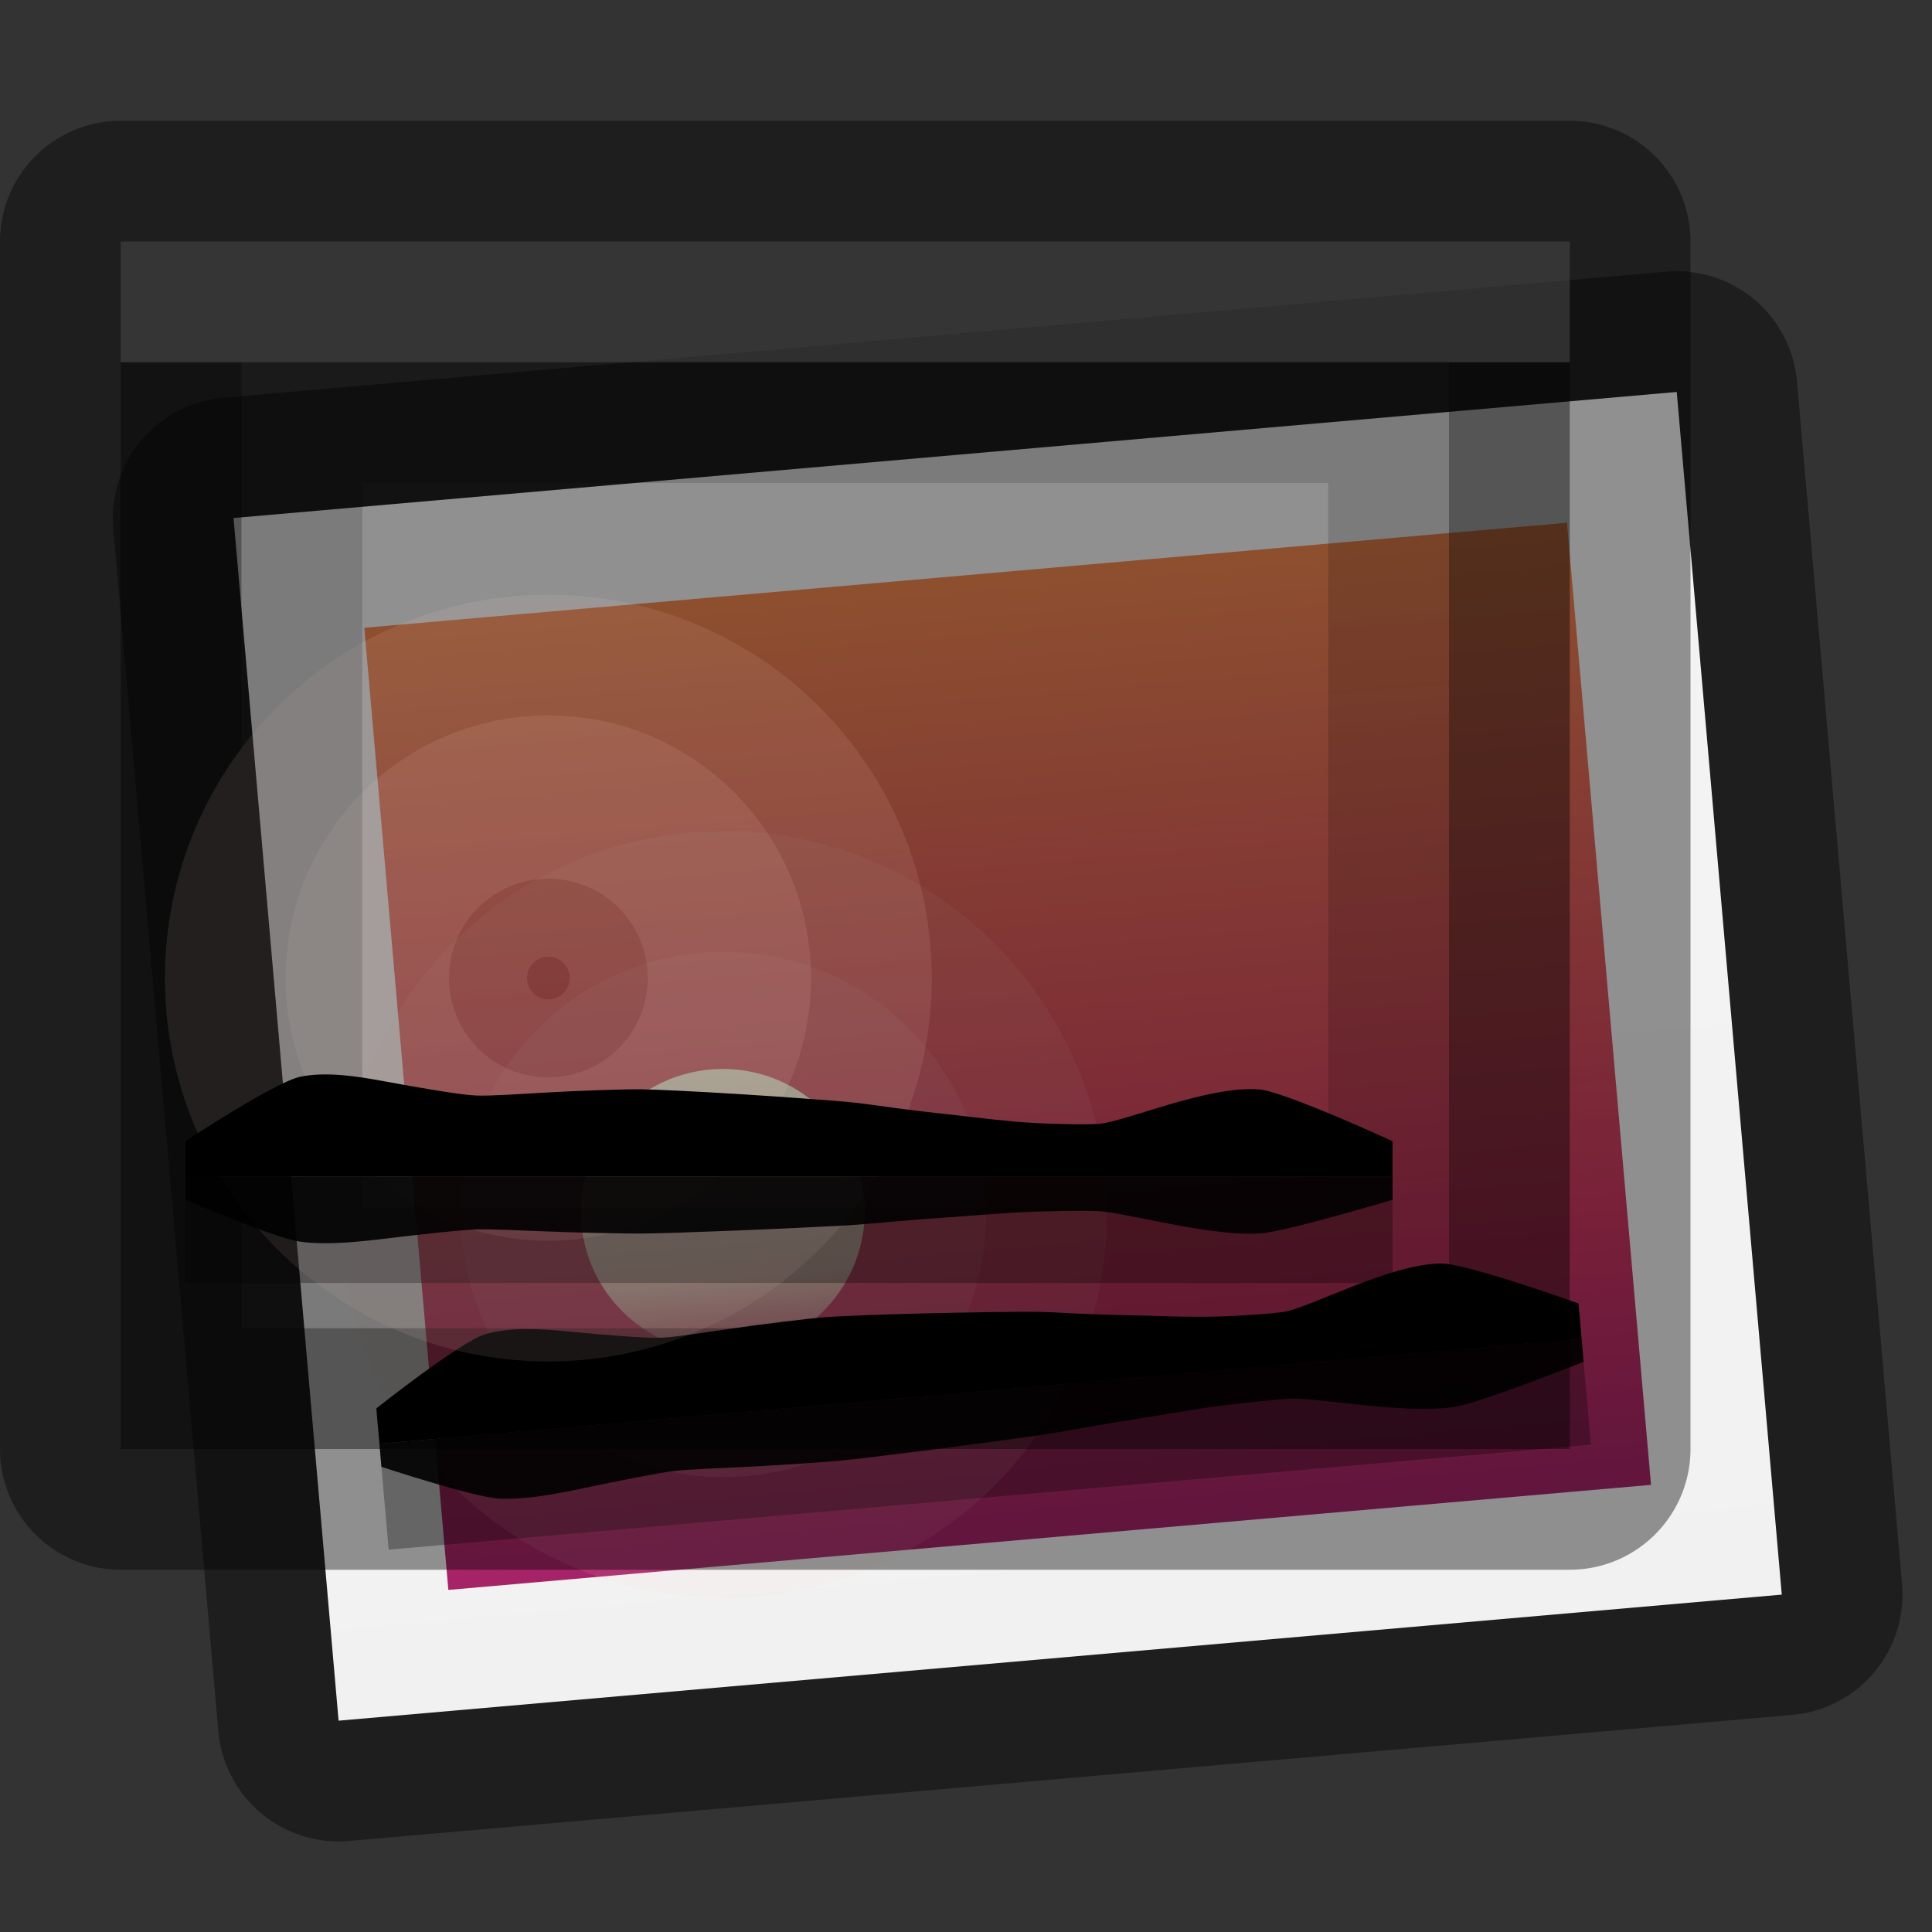 <?xml version="1.0" encoding="UTF-8" standalone="no"?>
<svg xmlns="http://www.w3.org/2000/svg" xmlns:xlink="http://www.w3.org/1999/xlink" xmlns:sodipodi="http://sodipodi.sourceforge.net/DTD/sodipodi-0.dtd" xmlns:inkscape="http://www.inkscape.org/namespaces/inkscape" width="16" height="16" version="1.1">
 <rect width="100%" height="100%" fill="#333333" stroke="none"/>
 <defs id="defs5402">
  <linearGradient inkscape:collect="always" xlink:href="#linearGradient3988" id="linearGradient6402" gradientUnits="userSpaceOnUse" gradientTransform="matrix(0,-0.05,0.05,0,-180.75,-1391.8)" y1="280" x2="0" y2="40"/>
  <linearGradient id="linearGradient3988">
   <stop id="stop3990" stop-color="#f1f1f1"/>
   <stop offset="1" id="stop3992" stop-color="#f4f4f4"/>
  </linearGradient>
  <linearGradient inkscape:collect="always" xlink:href="#outerBackgroundGradient" id="linearGradient6404" gradientUnits="userSpaceOnUse" gradientTransform="matrix(0,-0.042,0.042,0,-179.292,-1393)" y1="280" x2="0" y2="40"/>
  <linearGradient id="outerBackgroundGradient">
   <stop id="stop3864-8-6" stop-color="#8c166c"/>
   <stop id="stop4409" offset="0.362" stop-color="#ca3561"/>
   <stop offset="1" id="stop3866-9-1" stop-color="#f38f4e"/>
  </linearGradient>
  <linearGradient inkscape:collect="always" xlink:href="#linearGradient4094" id="linearGradient6406" gradientUnits="userSpaceOnUse" x1="324" x2="332"/>
  <linearGradient id="linearGradient4094">
   <stop id="stop4096" stop-color="#e28192"/>
   <stop id="stop4317" offset="0.259" stop-color="#f7d6c7"/>
   <stop offset="1" id="stop4098" stop-color="#fffee4"/>
  </linearGradient>
 </defs>
 <g id="layer1" inkscape:label="Layer 1" inkscape:groupmode="layer">
  <g id="g6374" transform="matrix(0.996,-0.087,0.087,0.996,-1370.008,302.769)" enable-background="new">
   <rect id="rect6376" width="10" height="12" x="-178" y="-1405" transform="matrix(0,1,-1,0,0,0)" opacity="0.41" stroke="#000000" stroke-linejoin="round" color="#bebebe" stroke-width="2" rx="0"/>
   <rect transform="matrix(0,1,-1,0,0,0)" y="-1405" x="-178" height="12" width="10" id="rect6378" fill="url(#linearGradient6402)" stroke="#000000" color="#bebebe" stroke-width="0" rx="0"/>
   <rect id="rect6380" width="8" height="10" x="-177" y="-1404" transform="matrix(0,1,-1,0,0,0)" fill="url(#linearGradient6404)" stroke="#000000" color="#bebebe" stroke-width="0" rx="0"/>
   <g id="g6382" transform="matrix(0.833,0,0,0.833,234.417,-32.271)">
    <rect y="-165.65" x="1391.5" height="1.059" width="12" id="rect6384" opacity="0.3" color="#000000" stroke-width="6"/>
    <path transform="matrix(0.353,0,0,0.353,1279.323,-259.402)" d="m 332,260 c 0,2.209 -1.791,4 -4,4 -2.209,0 -4,-1.791 -4,-4 0,-2.209 1.791,-4 4,-4 2.209,0 4,1.791 4,4 z" sodipodi:ry="4" sodipodi:rx="4" sodipodi:cy="260" sodipodi:cx="328" id="path6386" sodipodi:type="arc" opacity="0.1" fill="none" stroke="#fed8cd" color="#000000" stroke-width="13.6"/>
    <path sodipodi:type="arc" id="path6388" sodipodi:cx="328" sodipodi:cy="260" sodipodi:rx="4" sodipodi:ry="4" d="m 332,260 c 0,2.209 -1.791,4 -4,4 -2.209,0 -4,-1.791 -4,-4 0,-2.209 1.791,-4 4,-4 2.209,0 4,1.791 4,4 z" transform="matrix(0.353,0,0,0.353,1279.323,-259.402)" opacity="0.1" fill="none" stroke="#fed8cd" color="#000000" stroke-width="6.8"/>
    <path transform="matrix(0,-0.353,0.353,0,1303.323,-51.873)" d="m 332,260 c 0,2.209 -1.791,4 -4,4 -2.209,0 -4,-1.791 -4,-4 0,-2.209 1.791,-4 4,-4 2.209,0 4,1.791 4,4 z" sodipodi:ry="4" sodipodi:rx="4" sodipodi:cy="260" sodipodi:cx="328" id="path6390" sodipodi:type="arc" fill="url(#linearGradient6406)" fill-rule="evenodd" color="#000000" stroke-width="14"/>
    <path sodipodi:nodetypes="cczszszszszszszcccccccccc" inkscape:connector-curvature="0" id="path6392" d="m 1391.5,-165.648 0,-0.353 c 0,0 0.891,-0.588 1.141,-0.64 0.251,-0.051 0.546,-0.009 0.85,0.048 0.304,0.057 0.758,0.135 0.899,0.139 0.142,0.005 0.398,-0.013 0.696,-0.03 0.298,-0.018 0.791,-0.034 0.945,-0.032 0.154,0.002 0.538,0.021 0.947,0.046 0.409,0.025 0.971,0.067 1.099,0.079 0.128,0.012 0.278,0.033 0.448,0.057 0.17,0.023 0.465,0.058 0.569,0.068 0.104,0.01 0.346,0.043 0.626,0.069 0.28,0.026 0.729,0.035 0.858,0.025 0.13,-0.01 0.401,-0.105 0.704,-0.194 0.303,-0.088 0.636,-0.169 0.89,-0.149 0.254,0.02 1.328,0.515 1.328,0.515 l 0,0.353 -1.5,0 -1.5,0 -1.5,0 -1.5,0 -1.5,0 -1.5,0 -1.5,0 z"/>
    <path d="m 1391.5,-165.648 0,0.23 c 0,0 0.891,0.384 1.141,0.417 0.251,0.034 0.546,0.006 0.85,-0.031 0.304,-0.037 0.758,-0.088 0.899,-0.091 0.142,-0.004 0.398,0.008 0.696,0.02 0.298,0.012 0.791,0.022 0.945,0.021 0.154,0 0.538,-0.014 0.947,-0.03 0.409,-0.016 0.971,-0.044 1.099,-0.051 0.128,-0.008 0.278,-0.021 0.448,-0.037 0.17,-0.015 0.465,-0.038 0.569,-0.044 0.104,-0.006 0.346,-0.028 0.626,-0.045 0.28,-0.017 0.729,-0.023 0.858,-0.016 0.13,0.006 0.401,0.069 0.704,0.126 0.303,0.058 0.636,0.11 0.89,0.097 0.254,-0.013 1.328,-0.336 1.328,-0.336 l 0,-0.23 -1.5,0 -1.5,0 -1.5,0 -1.5,0 -1.5,0 -1.5,0 -1.5,0 z" id="path6394" inkscape:connector-curvature="0" sodipodi:nodetypes="cczszszszszszszcccccccccc" opacity="0.9"/>
   </g>
  </g>
  <g id="g6362" transform="translate(-1392,180)" enable-background="new">
   <rect transform="matrix(0,1,-1,0,0,0)" y="-1405" x="-178" height="12" width="10" id="rect6270" opacity="0.41" stroke="#000000" stroke-linejoin="round" color="#bebebe" stroke-width="2" rx="0"/>
   <rect id="rect5498" width="10" height="12" x="-178" y="-1405" transform="matrix(0,1,-1,0,0,0)" fill="url(#linearGradient6402)" stroke="#000000" color="#bebebe" stroke-width="0" rx="0"/>
   <rect transform="matrix(0,1,-1,0,0,0)" y="-1404" x="-177" height="10" width="8" id="rect3373" fill="url(#linearGradient6404)" color="#bebebe" stroke-width="0" rx="0"/>
   <g transform="matrix(0.833,0,0,0.833,234.417,-32.271)" id="g6352">
    <rect id="rect4145" width="12" height="1.059" x="1391.5" y="-165.65" opacity="0.3" color="#000000" stroke-width="6"/>
    <path sodipodi:type="arc" id="path4135" sodipodi:cx="328" sodipodi:cy="260" sodipodi:rx="4" sodipodi:ry="4" d="m 332,260 c 0,2.209 -1.791,4 -4,4 -2.209,0 -4,-1.791 -4,-4 0,-2.209 1.791,-4 4,-4 2.209,0 4,1.791 4,4 z" transform="matrix(0.353,0,0,0.353,1279.323,-259.402)" opacity="0.1" fill="none" stroke="#fed8cd" color="#000000" stroke-width="13.6"/>
    <path transform="matrix(0.353,0,0,0.353,1279.323,-259.402)" d="m 332,260 c 0,2.209 -1.791,4 -4,4 -2.209,0 -4,-1.791 -4,-4 0,-2.209 1.791,-4 4,-4 2.209,0 4,1.791 4,4 z" sodipodi:ry="4" sodipodi:rx="4" sodipodi:cy="260" sodipodi:cx="328" id="path4133" sodipodi:type="arc" opacity="0.1" fill="none" stroke="#fed8cd" color="#000000" stroke-width="6.8"/>
    <path sodipodi:type="arc" id="path4139" sodipodi:cx="328" sodipodi:cy="260" sodipodi:rx="4" sodipodi:ry="4" d="m 332,260 c 0,2.209 -1.791,4 -4,4 -2.209,0 -4,-1.791 -4,-4 0,-2.209 1.791,-4 4,-4 2.209,0 4,1.791 4,4 z" transform="matrix(0,-0.353,0.353,0,1303.323,-51.873)" fill="url(#linearGradient6406)" fill-rule="evenodd" color="#000000" stroke-width="14"/>
    <path d="m 1391.5,-165.648 0,-0.353 c 0,0 0.891,-0.588 1.141,-0.64 0.251,-0.051 0.546,-0.009 0.85,0.048 0.304,0.057 0.758,0.135 0.899,0.139 0.142,0.005 0.398,-0.013 0.696,-0.03 0.298,-0.018 0.791,-0.034 0.945,-0.032 0.154,0.002 0.538,0.021 0.947,0.046 0.409,0.025 0.971,0.067 1.099,0.079 0.128,0.012 0.278,0.033 0.448,0.057 0.17,0.023 0.465,0.058 0.569,0.068 0.104,0.01 0.346,0.043 0.626,0.069 0.28,0.026 0.729,0.035 0.858,0.025 0.13,-0.01 0.401,-0.105 0.704,-0.194 0.303,-0.088 0.636,-0.169 0.89,-0.149 0.254,0.02 1.328,0.515 1.328,0.515 l 0,0.353 -1.5,0 -1.5,0 -1.5,0 -1.5,0 -1.5,0 -1.5,0 -1.5,0 z" id="path4141" inkscape:connector-curvature="0" sodipodi:nodetypes="cczszszszszszszcccccccccc"/>
    <path sodipodi:nodetypes="cczszszszszszszcccccccccc" inkscape:connector-curvature="0" id="path4143" d="m 1391.5,-165.648 0,0.23 c 0,0 0.891,0.384 1.141,0.417 0.251,0.034 0.546,0.006 0.85,-0.031 0.304,-0.037 0.758,-0.088 0.899,-0.091 0.142,-0.004 0.398,0.008 0.696,0.02 0.298,0.012 0.791,0.022 0.945,0.021 0.154,0 0.538,-0.014 0.947,-0.03 0.409,-0.016 0.971,-0.044 1.099,-0.051 0.128,-0.008 0.278,-0.021 0.448,-0.037 0.17,-0.015 0.465,-0.038 0.569,-0.044 0.104,-0.006 0.346,-0.028 0.626,-0.045 0.28,-0.017 0.729,-0.023 0.858,-0.016 0.13,0.006 0.401,0.069 0.704,0.126 0.303,0.058 0.636,0.11 0.89,0.097 0.254,-0.013 1.328,-0.336 1.328,-0.336 l 0,-0.23 -1.5,0 -1.5,0 -1.5,0 -1.5,0 -1.5,0 -1.5,0 -1.5,0 z" opacity="0.9"/>
   </g>
   <path d="m 1404,-177 0,8 -10,0 0,-8 10,0 z m -1,1 -8,0 0,6 8,0 0,-6 z" id="rect7398" inkscape:connector-curvature="0" opacity="0.15" color="#bebebe" stroke-width="0"/>
  </g>
  <rect id="rect7403" width="12" height="1" x="1" y="2" opacity="0.15" fill="#ffffff"/>
 </g>
</svg>
